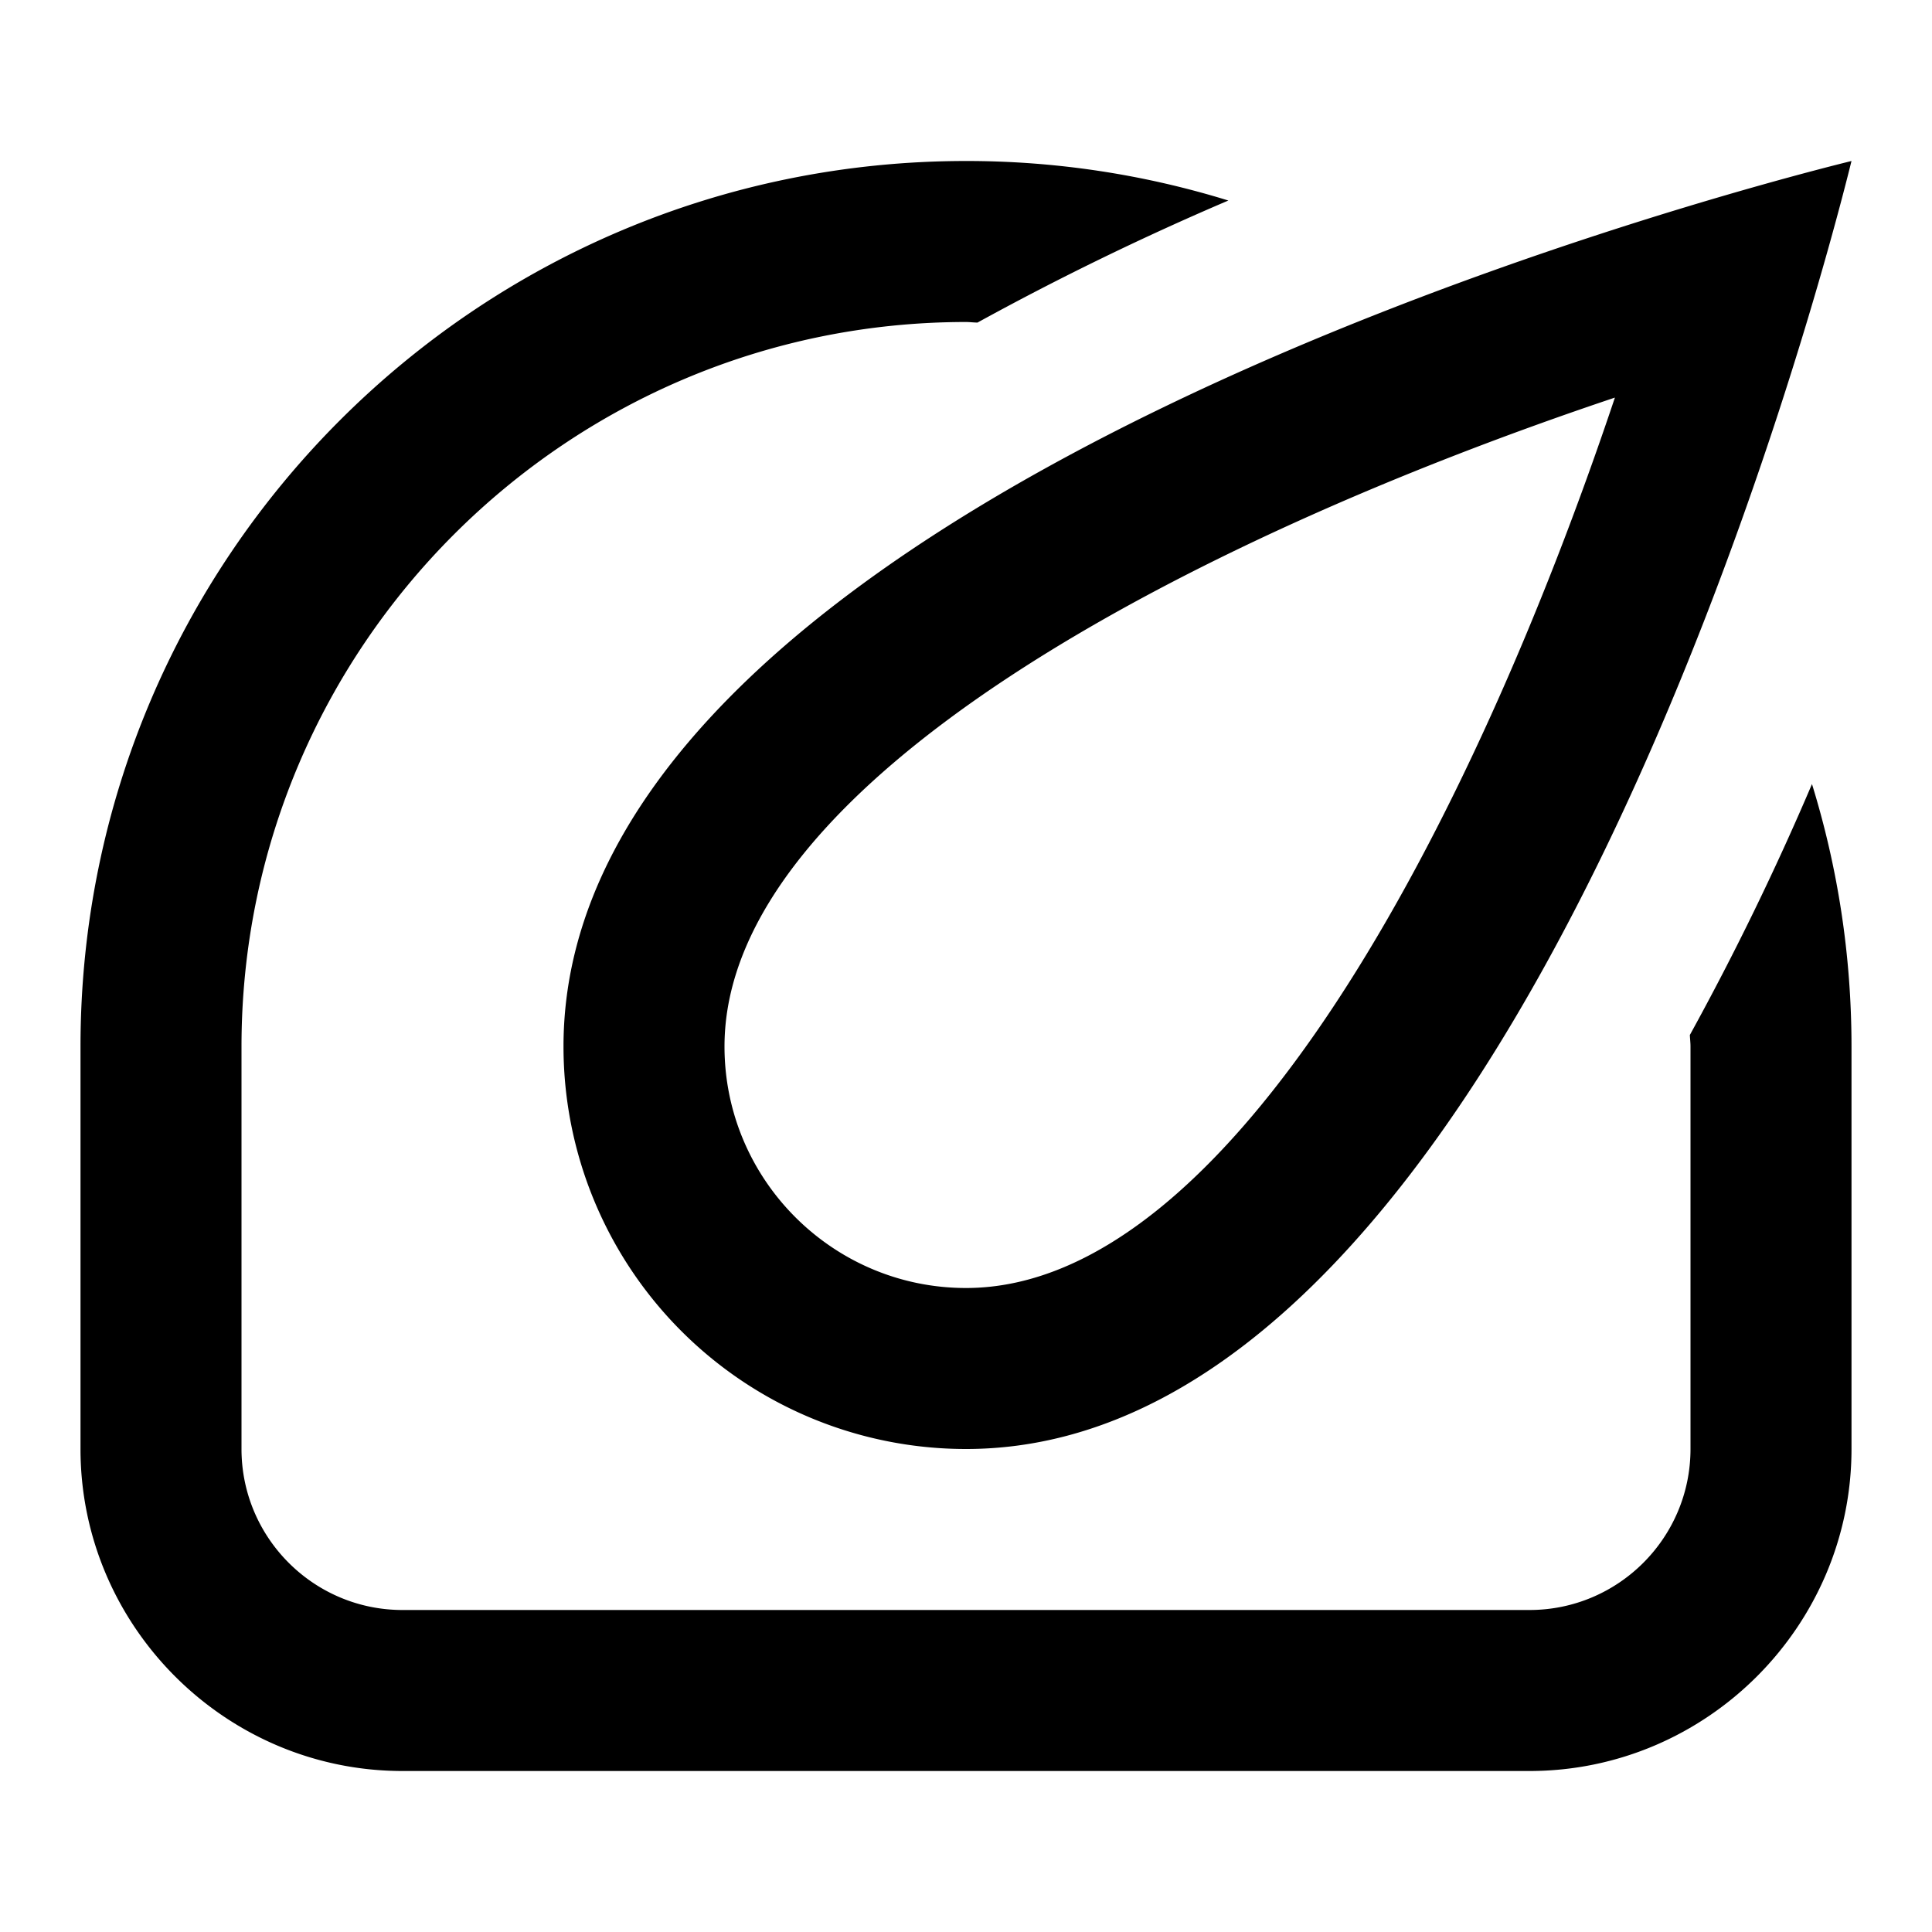 <svg xmlns="http://www.w3.org/2000/svg" width="24" height="24" viewBox="0 0 24 24"><path d="M20.992 12.857c.002.048.008.095.008.143v5c0 1.103-.896 2-2 2H5c-1.103 0-2-.897-2-2v-5c0-4.963 4.038-9 9-9 .048 0 .095.007.143.007a35.112 35.112 0 0 1 3.116-1.516A10.996 10.996 0 0 0 12 2C5.925 2 1 6.925 1 13v5c0 2.2 1.8 4 4 4h14c2.2 0 4-1.8 4-4v-5c0-1.135-.172-2.229-.491-3.26a34.595 34.595 0 0 1-1.517 3.117zM7 13a5 5 0 0 0 5 5c6.854 0 10.625-14.479 11-16-1.521.375-16 4.146-16 11zm13.061-8.061C18.289 10.227 15.287 16 12 16c-1.654 0-3-1.346-3-3 0-3.287 5.773-6.289 11.061-8.061z"/></svg>